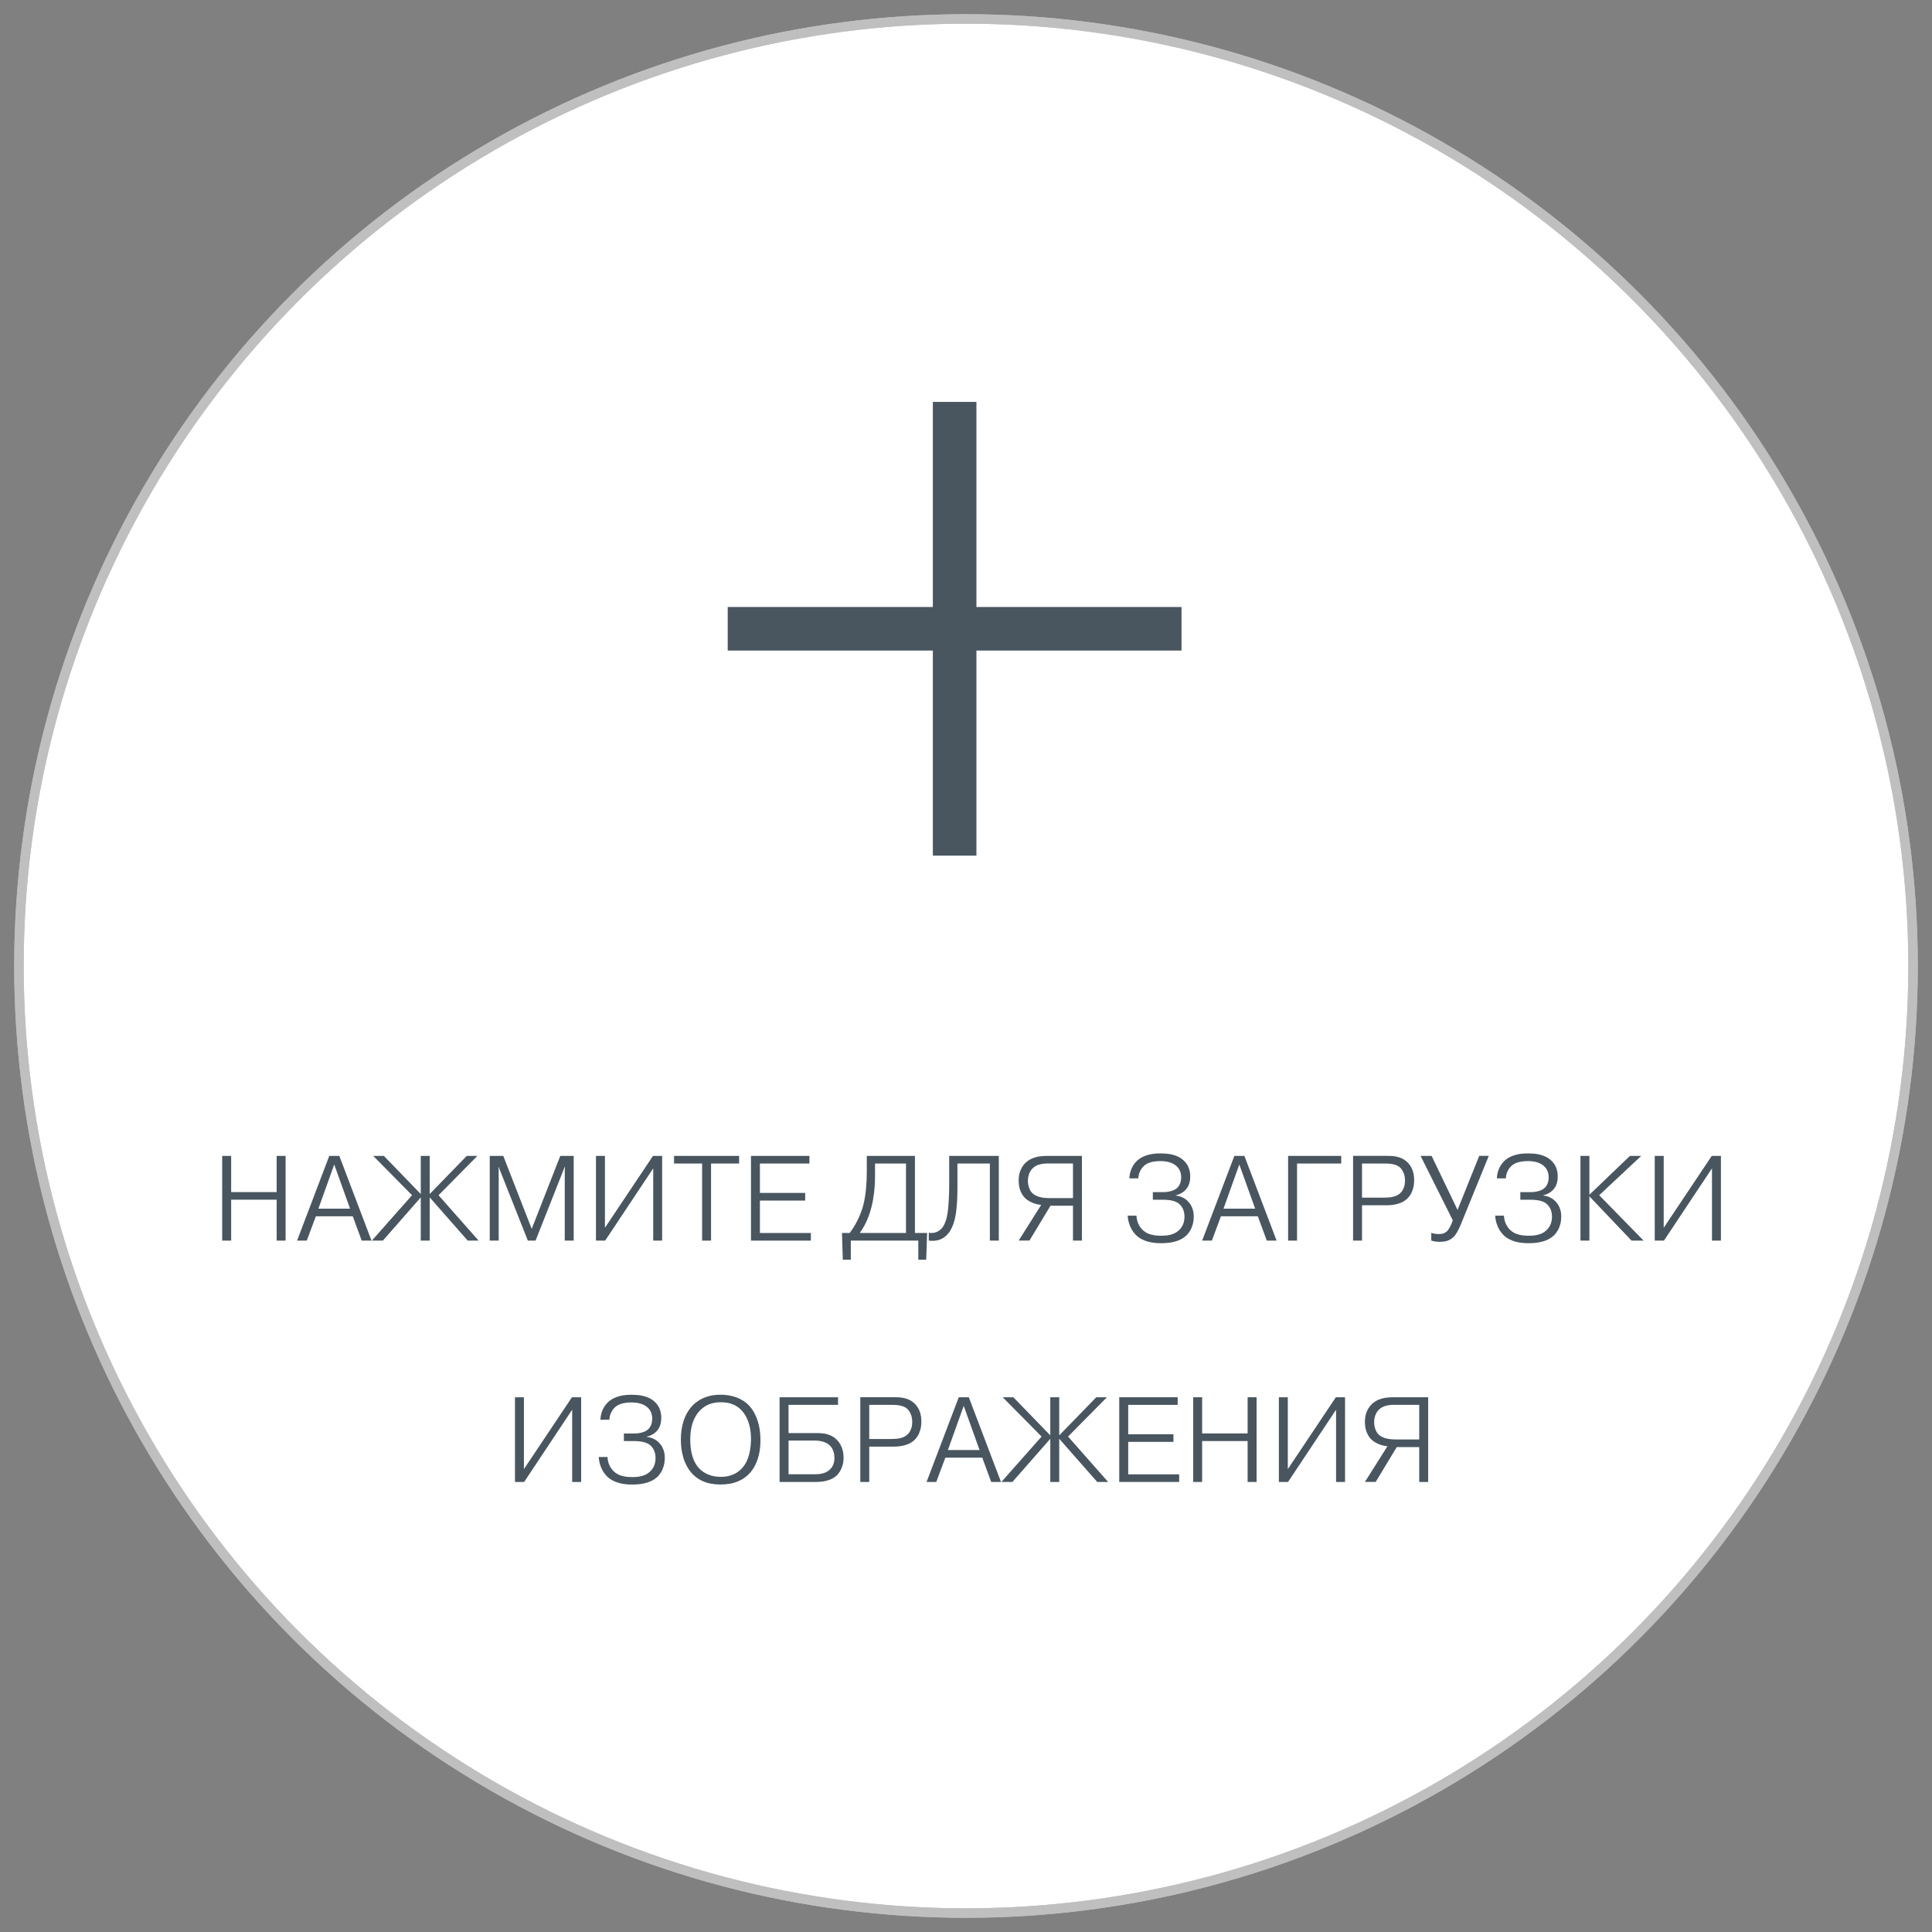 <?xml version="1.0" encoding="UTF-8"?>
<!DOCTYPE svg PUBLIC "-//W3C//DTD SVG 1.1//EN" "http://www.w3.org/Graphics/SVG/1.1/DTD/svg11.dtd">
<!-- Creator: CorelDRAW -->
<svg xmlns="http://www.w3.org/2000/svg" xml:space="preserve" width="51mm" height="51mm" style="shape-rendering:geometricPrecision; text-rendering:geometricPrecision; image-rendering:optimizeQuality; fill-rule:evenodd; clip-rule:evenodd"
viewBox="0 0 51 51"
 xmlns:xlink="http://www.w3.org/1999/xlink">
 <rect x="0" y="0" width="51" height="51" fill="#808080" stroke="none"/>
 <defs>
  <style type="text/css">
   <![CDATA[
    .str0 {stroke:#BFBFBF;stroke-width:0.25}
    .fil2 {fill:none;fill-rule:nonzero}
    .fil1 {fill:#495660;fill-rule:nonzero}
    .fil0 {fill:white;fill-rule:nonzero}
   ]]>
  </style>
 </defs>
 <g id="Слой_x0020_1">
  <g id="_65382464">
   <polygon id="_67095928" class="fil0" points="19.21,16.023 19.21,17.173 24.625,17.173 24.625,22.587 25.775,22.587 25.775,17.173 31.189,17.173 31.189,16.023 25.775,16.023 25.775,10.609 24.625,10.609 24.625,16.023 "/>
   <polygon id="_670959281" class="fil0" points="6.102,31.669 7.303,31.669 7.303,32.749 7.539,32.749 7.539,30.513 7.303,30.513 7.303,31.468 6.102,31.468 6.102,30.513 5.865,30.513 5.865,32.749 6.102,32.749 "/>
   <path id="_6709592812" class="fil0" d="M8.338 32.107l0.974 0 0.236 0.642 0.259 0 -0.85 -2.236 -0.265 0 -0.85 2.236 0.256 0 0.24 -0.642zm0.067 -0.201l0.418 -1.166 0.418 1.166 -0.837 0z"/>
   <polygon id="_67095928123" class="fil0" points="11.107,32.749 11.343,32.749 11.343,31.608 12.346,32.749 12.634,32.749 11.576,31.551 12.602,30.513 12.321,30.513 11.343,31.519 11.343,30.513 11.107,30.513 11.107,31.519 10.133,30.513 9.852,30.513 10.877,31.551 9.816,32.749 10.107,32.749 11.107,31.608 "/>
   <polygon id="_670959281234" class="fil0" points="13.934,32.749 14.138,32.749 14.905,30.807 14.915,30.807 14.908,30.893 14.908,32.749 15.144,32.749 15.144,30.513 14.79,30.513 14.036,32.439 13.285,30.513 12.928,30.513 12.928,32.749 13.164,32.749 13.164,30.893 13.158,30.807 13.164,30.807 "/>
   <polygon id="_6709592812345" class="fil0" points="15.969,32.41 15.969,30.513 15.732,30.513 15.732,32.749 15.975,32.749 17.243,30.842 17.243,32.749 17.479,32.749 17.479,30.513 17.237,30.513 "/>
   <polygon id="_67095928123456" class="fil0" points="18.534,30.714 18.534,32.749 18.77,32.749 18.77,30.714 19.511,30.714 19.511,30.513 17.793,30.513 17.793,30.714 "/>
   <polygon id="_670959281234567" class="fil0" points="20.06,31.49 20.06,30.714 21.367,30.714 21.367,30.513 19.824,30.513 19.824,32.749 21.405,32.749 21.405,32.548 20.06,32.548 20.06,31.692 21.255,31.692 21.255,31.49 "/>
   <path id="_6709592812345678" class="fil0" d="M24.152 32.548l0 -2.035 -1.271 0 0 0.447c0,0.062 -0.002,0.128 -0.005,0.2 -0.003,0.072 -0.008,0.145 -0.015,0.221 -0.007,0.076 -0.017,0.152 -0.03,0.227 -0.012,0.075 -0.028,0.148 -0.046,0.218 -0.013,0.051 -0.034,0.113 -0.061,0.187 -0.027,0.074 -0.064,0.157 -0.112,0.247 -0.047,0.091 -0.108,0.187 -0.182,0.287l-0.204 0 0.022 0.706 0.211 0 0 -0.505 1.782 0 0 0.505 0.208 0 0.025 -0.706 -0.323 0zm-0.236 -1.833l0 1.833 -1.22 0c0.048,-0.066 0.091,-0.136 0.131,-0.211 0.039,-0.074 0.076,-0.157 0.109,-0.249 0.026,-0.07 0.052,-0.154 0.076,-0.254 0.025,-0.1 0.045,-0.218 0.062,-0.356 0.016,-0.137 0.025,-0.297 0.025,-0.48l0 -0.284 0.818 0z"/>
   <path id="_67095928123456789" class="fil0" d="M24.516 32.749c0.018,0.002 0.035,0.003 0.051,0.004 0.017,0.002 0.032,0.002 0.048,0.002 0.075,0 0.143,-0.012 0.204,-0.036 0.061,-0.024 0.117,-0.06 0.166,-0.108 0.052,-0.052 0.094,-0.11 0.127,-0.175 0.033,-0.066 0.059,-0.132 0.078,-0.201 0.019,-0.069 0.033,-0.135 0.042,-0.199 0.005,-0.029 0.01,-0.071 0.017,-0.129 0.006,-0.058 0.012,-0.13 0.017,-0.218 0.005,-0.088 0.007,-0.193 0.008,-0.314l0 -0.661 0.856 0 0 2.035 0.236 0 0 -2.236 -1.31 0 0 0.834c0,0.045 -0.001,0.097 -0.003,0.154 -0.002,0.057 -0.005,0.116 -0.008,0.177 -0.004,0.06 -0.007,0.118 -0.012,0.172 -0.005,0.054 -0.01,0.102 -0.015,0.142 -0.014,0.1 -0.033,0.18 -0.055,0.243 -0.022,0.063 -0.045,0.111 -0.069,0.146 -0.024,0.035 -0.045,0.059 -0.064,0.074 -0.041,0.037 -0.088,0.063 -0.143,0.079 -0.055,0.016 -0.111,0.018 -0.17,0.007l0 0.208z"/>
   <path id="_6709592812345678910" class="fil0" d="M28.324 31.829l0 0.92 0.236 0 0 -2.236 -0.907 0c-0.062,-0.001 -0.128,0.003 -0.195,0.011 -0.068,0.008 -0.136,0.026 -0.202,0.052 -0.067,0.027 -0.129,0.067 -0.187,0.122 -0.033,0.031 -0.062,0.068 -0.089,0.112 -0.027,0.045 -0.049,0.096 -0.065,0.156 -0.016,0.06 -0.025,0.128 -0.025,0.204 0.001,0.072 0.009,0.138 0.024,0.196 0.016,0.058 0.037,0.109 0.063,0.153 0.025,0.044 0.054,0.081 0.086,0.111 0.034,0.032 0.073,0.061 0.119,0.085 0.045,0.025 0.094,0.045 0.146,0.061 0.052,0.015 0.104,0.026 0.157,0.03l-0.594 0.942 0.284 0 0.556 -0.92 0.594 0zm0 -1.115l0 0.913 -0.629 0c-0.08,-0.001 -0.15,-0.007 -0.209,-0.019 -0.059,-0.013 -0.108,-0.03 -0.148,-0.051 -0.04,-0.021 -0.072,-0.044 -0.096,-0.07 -0.034,-0.037 -0.06,-0.084 -0.079,-0.14 -0.019,-0.055 -0.029,-0.116 -0.029,-0.18 0,-0.043 0.005,-0.085 0.015,-0.126 0.01,-0.041 0.025,-0.079 0.045,-0.115 0.019,-0.035 0.043,-0.066 0.071,-0.091 0.041,-0.037 0.085,-0.064 0.133,-0.082 0.048,-0.017 0.096,-0.028 0.143,-0.034 0.046,-0.005 0.086,-0.007 0.12,-0.006l0.664 0z"/>
   <path id="_670959281234567891011" class="fil0" d="M29.767 32.084c0.003,0.067 0.014,0.13 0.032,0.192 0.018,0.062 0.042,0.119 0.071,0.172 0.03,0.053 0.065,0.1 0.104,0.141 0.047,0.048 0.099,0.088 0.155,0.118 0.056,0.03 0.114,0.053 0.173,0.069 0.06,0.016 0.119,0.027 0.178,0.033 0.06,0.006 0.116,0.009 0.17,0.008 0.051,0.001 0.105,-0.002 0.163,-0.007 0.058,-0.005 0.117,-0.014 0.177,-0.029 0.06,-0.014 0.117,-0.034 0.172,-0.061 0.055,-0.027 0.106,-0.062 0.152,-0.104 0.038,-0.035 0.071,-0.077 0.101,-0.127 0.03,-0.049 0.053,-0.105 0.07,-0.167 0.018,-0.063 0.026,-0.132 0.027,-0.208 0.001,-0.045 -0.004,-0.09 -0.013,-0.137 -0.01,-0.047 -0.025,-0.092 -0.048,-0.137 -0.022,-0.045 -0.053,-0.088 -0.092,-0.128 -0.021,-0.023 -0.047,-0.045 -0.078,-0.066 -0.031,-0.021 -0.067,-0.04 -0.107,-0.055 -0.041,-0.015 -0.087,-0.026 -0.138,-0.032l0 -0.006c0.049,-0.011 0.091,-0.026 0.127,-0.045 0.036,-0.019 0.064,-0.037 0.086,-0.055 0.022,-0.018 0.037,-0.031 0.046,-0.041 0.035,-0.038 0.061,-0.077 0.079,-0.118 0.018,-0.041 0.03,-0.082 0.036,-0.122 0.006,-0.041 0.01,-0.078 0.009,-0.114 0.001,-0.042 -0.003,-0.087 -0.012,-0.135 -0.009,-0.049 -0.025,-0.097 -0.05,-0.146 -0.025,-0.049 -0.061,-0.096 -0.108,-0.141 -0.044,-0.042 -0.092,-0.074 -0.144,-0.1 -0.052,-0.025 -0.105,-0.044 -0.16,-0.057 -0.054,-0.013 -0.107,-0.021 -0.16,-0.026 -0.052,-0.004 -0.101,-0.006 -0.146,-0.006 -0.044,-0.001 -0.093,0.002 -0.146,0.006 -0.053,0.004 -0.108,0.013 -0.165,0.027 -0.057,0.013 -0.112,0.034 -0.167,0.061 -0.055,0.027 -0.106,0.063 -0.154,0.108 -0.013,0.012 -0.029,0.03 -0.05,0.055 -0.02,0.025 -0.041,0.056 -0.062,0.094 -0.021,0.038 -0.04,0.083 -0.055,0.134 -0.015,0.052 -0.025,0.109 -0.028,0.174l0.236 0c0.004,-0.058 0.015,-0.109 0.033,-0.155 0.018,-0.046 0.04,-0.086 0.066,-0.119 0.026,-0.034 0.053,-0.06 0.08,-0.08 0.036,-0.027 0.075,-0.047 0.121,-0.062 0.045,-0.015 0.091,-0.025 0.14,-0.031 0.048,-0.006 0.096,-0.009 0.142,-0.009 0.034,-0.001 0.072,0.002 0.115,0.006 0.043,0.004 0.087,0.013 0.133,0.027 0.045,0.013 0.088,0.033 0.129,0.06 0.059,0.04 0.103,0.088 0.131,0.144 0.028,0.056 0.043,0.121 0.042,0.194 -0.001,0.049 -0.006,0.092 -0.017,0.128 -0.011,0.036 -0.025,0.067 -0.042,0.092 -0.017,0.025 -0.035,0.046 -0.053,0.062 -0.029,0.026 -0.062,0.045 -0.099,0.06 -0.037,0.014 -0.073,0.025 -0.11,0.032 -0.036,0.006 -0.069,0.011 -0.098,0.012 -0.029,0.002 -0.05,0.002 -0.064,0.002l-0.265 0 0 0.201 0.287 0c0.014,0 0.035,0.001 0.062,0.002 0.027,0.001 0.058,0.004 0.093,0.009 0.035,0.005 0.069,0.012 0.105,0.022 0.035,0.01 0.068,0.024 0.098,0.041 0.02,0.011 0.041,0.027 0.062,0.046 0.022,0.02 0.043,0.045 0.062,0.075 0.02,0.03 0.036,0.067 0.048,0.109 0.012,0.042 0.019,0.091 0.019,0.147 -0.001,0.054 -0.007,0.103 -0.019,0.145 -0.012,0.043 -0.029,0.08 -0.049,0.113 -0.02,0.033 -0.042,0.06 -0.066,0.084 -0.046,0.045 -0.096,0.079 -0.15,0.102 -0.054,0.022 -0.109,0.037 -0.165,0.045 -0.056,0.007 -0.111,0.011 -0.165,0.01 -0.049,0.001 -0.101,-0.002 -0.157,-0.009 -0.056,-0.006 -0.113,-0.02 -0.169,-0.04 -0.056,-0.021 -0.11,-0.054 -0.159,-0.098 -0.047,-0.044 -0.086,-0.098 -0.117,-0.163 -0.031,-0.065 -0.048,-0.138 -0.052,-0.22l-0.236 0z"/>
   <path id="_67095928123456789101112" class="fil0" d="M32.23 32.107l0.974 0 0.236 0.642 0.259 0 -0.85 -2.236 -0.265 0 -0.85 2.236 0.256 0 0.24 -0.642zm0.067 -0.201l0.418 -1.166 0.418 1.166 -0.837 0z"/>
   <polygon id="_6709592812345678910111213" class="fil0" points="34.239,30.714 35.405,30.714 35.405,30.513 34.003,30.513 34.003,32.749 34.239,32.749 "/>
   <path id="_670959281234567891011121314" class="fil0" d="M35.718 30.513l0 2.236 0.236 0 0 -0.933 0.626 0c0.034,0.001 0.073,-0.001 0.119,-0.004 0.046,-0.003 0.095,-0.01 0.147,-0.021 0.053,-0.011 0.104,-0.028 0.157,-0.052 0.052,-0.024 0.101,-0.057 0.146,-0.099 0.027,-0.025 0.054,-0.058 0.081,-0.1 0.028,-0.043 0.051,-0.096 0.07,-0.16 0.02,-0.063 0.029,-0.138 0.03,-0.226 -0.001,-0.088 -0.011,-0.165 -0.031,-0.228 -0.02,-0.064 -0.046,-0.118 -0.077,-0.162 -0.03,-0.044 -0.061,-0.079 -0.093,-0.105 -0.043,-0.036 -0.087,-0.065 -0.134,-0.085 -0.047,-0.02 -0.094,-0.035 -0.142,-0.044 -0.047,-0.009 -0.094,-0.014 -0.14,-0.016 -0.045,-0.002 -0.088,-0.003 -0.128,-0.002l-0.869 0zm0.236 0.201l0.585 0c0.046,-0.001 0.093,0.001 0.141,0.005 0.048,0.004 0.094,0.012 0.137,0.025 0.044,0.012 0.083,0.031 0.118,0.056 0.027,0.02 0.052,0.047 0.075,0.082 0.023,0.034 0.042,0.074 0.057,0.121 0.014,0.047 0.021,0.1 0.022,0.158 -0.001,0.061 -0.007,0.113 -0.021,0.159 -0.014,0.046 -0.032,0.085 -0.054,0.117 -0.022,0.032 -0.046,0.058 -0.072,0.078 -0.038,0.029 -0.08,0.051 -0.127,0.066 -0.046,0.014 -0.094,0.023 -0.142,0.028 -0.048,0.004 -0.093,0.006 -0.134,0.006l-0.585 0 0 -0.901z"/>
   <path id="_67095928123456789101112131415" class="fil0" d="M38.475 31.938l-0.684 -1.425 -0.291 0 0.85 1.699c-0.009,0.029 -0.021,0.061 -0.037,0.098 -0.016,0.037 -0.034,0.072 -0.053,0.106 -0.02,0.034 -0.04,0.062 -0.06,0.083 -0.024,0.022 -0.047,0.038 -0.072,0.05 -0.025,0.011 -0.049,0.019 -0.072,0.022 -0.024,0.003 -0.047,0.005 -0.07,0.005 -0.035,0 -0.07,-0.003 -0.103,-0.007 -0.034,-0.005 -0.068,-0.013 -0.101,-0.025l0 0.204c0.036,0.011 0.071,0.019 0.106,0.025 0.035,0.005 0.074,0.007 0.118,0.007 0.038,0.001 0.079,-0.002 0.12,-0.008 0.042,-0.005 0.083,-0.018 0.125,-0.037 0.042,-0.019 0.083,-0.047 0.122,-0.086 0.016,-0.015 0.034,-0.037 0.054,-0.065 0.02,-0.028 0.042,-0.066 0.066,-0.113 0.025,-0.047 0.052,-0.107 0.082,-0.18l0.725 -1.779 -0.252 0 -0.572 1.425z"/>
   <path id="_6709592812345678910111213141516" class="fil0" d="M39.468 32.084c0.003,0.067 0.014,0.13 0.032,0.192 0.018,0.062 0.042,0.119 0.071,0.172 0.03,0.053 0.065,0.1 0.104,0.141 0.047,0.048 0.099,0.088 0.155,0.118 0.056,0.03 0.114,0.053 0.173,0.069 0.06,0.016 0.119,0.027 0.178,0.033 0.06,0.006 0.116,0.009 0.17,0.008 0.051,0.001 0.105,-0.002 0.163,-0.007 0.058,-0.005 0.117,-0.014 0.177,-0.029 0.06,-0.014 0.117,-0.034 0.172,-0.061 0.055,-0.027 0.106,-0.062 0.152,-0.104 0.038,-0.035 0.071,-0.077 0.101,-0.127 0.03,-0.049 0.053,-0.105 0.07,-0.167 0.018,-0.063 0.026,-0.132 0.027,-0.208 0.001,-0.045 -0.004,-0.09 -0.013,-0.137 -0.01,-0.047 -0.025,-0.092 -0.048,-0.137 -0.022,-0.045 -0.053,-0.088 -0.092,-0.128 -0.021,-0.023 -0.047,-0.045 -0.078,-0.066 -0.031,-0.021 -0.067,-0.04 -0.107,-0.055 -0.041,-0.015 -0.087,-0.026 -0.138,-0.032l0 -0.006c0.049,-0.011 0.091,-0.026 0.127,-0.045 0.036,-0.019 0.064,-0.037 0.086,-0.055 0.022,-0.018 0.037,-0.031 0.046,-0.041 0.035,-0.038 0.061,-0.077 0.079,-0.118 0.018,-0.041 0.03,-0.082 0.036,-0.122 0.006,-0.041 0.01,-0.078 0.009,-0.114 0.001,-0.042 -0.003,-0.087 -0.012,-0.135 -0.009,-0.049 -0.025,-0.097 -0.05,-0.146 -0.025,-0.049 -0.061,-0.096 -0.108,-0.141 -0.044,-0.042 -0.092,-0.074 -0.144,-0.1 -0.052,-0.025 -0.105,-0.044 -0.16,-0.057 -0.054,-0.013 -0.107,-0.021 -0.16,-0.026 -0.052,-0.004 -0.101,-0.006 -0.146,-0.006 -0.044,-0.001 -0.093,0.002 -0.146,0.006 -0.053,0.004 -0.108,0.013 -0.165,0.027 -0.057,0.013 -0.112,0.034 -0.167,0.061 -0.055,0.027 -0.106,0.063 -0.154,0.108 -0.013,0.012 -0.029,0.03 -0.05,0.055 -0.02,0.025 -0.041,0.056 -0.062,0.094 -0.021,0.038 -0.04,0.083 -0.055,0.134 -0.015,0.052 -0.025,0.109 -0.028,0.174l0.236 0c0.004,-0.058 0.015,-0.109 0.033,-0.155 0.018,-0.046 0.04,-0.086 0.066,-0.119 0.026,-0.034 0.053,-0.06 0.08,-0.08 0.036,-0.027 0.075,-0.047 0.121,-0.062 0.045,-0.015 0.091,-0.025 0.14,-0.031 0.048,-0.006 0.096,-0.009 0.142,-0.009 0.034,-0.001 0.072,0.002 0.115,0.006 0.043,0.004 0.087,0.013 0.133,0.027 0.045,0.013 0.088,0.033 0.129,0.06 0.059,0.04 0.103,0.088 0.131,0.144 0.028,0.056 0.043,0.121 0.042,0.194 -0.001,0.049 -0.006,0.092 -0.017,0.128 -0.011,0.036 -0.025,0.067 -0.042,0.092 -0.017,0.025 -0.035,0.046 -0.053,0.062 -0.029,0.026 -0.062,0.045 -0.099,0.06 -0.037,0.014 -0.073,0.025 -0.11,0.032 -0.036,0.006 -0.069,0.011 -0.098,0.012 -0.029,0.002 -0.05,0.002 -0.064,0.002l-0.265 0 0 0.201 0.287 0c0.014,0 0.035,0.001 0.062,0.002 0.027,0.001 0.058,0.004 0.093,0.009 0.035,0.005 0.069,0.012 0.105,0.022 0.035,0.01 0.068,0.024 0.098,0.041 0.02,0.011 0.041,0.027 0.062,0.046 0.022,0.02 0.043,0.045 0.062,0.075 0.02,0.03 0.036,0.067 0.048,0.109 0.012,0.042 0.019,0.091 0.019,0.147 -0.001,0.054 -0.007,0.103 -0.019,0.145 -0.012,0.043 -0.029,0.08 -0.049,0.113 -0.02,0.033 -0.042,0.06 -0.066,0.084 -0.046,0.045 -0.096,0.079 -0.15,0.102 -0.054,0.022 -0.109,0.037 -0.165,0.045 -0.056,0.007 -0.111,0.011 -0.165,0.01 -0.049,0.001 -0.101,-0.002 -0.157,-0.009 -0.056,-0.006 -0.113,-0.02 -0.169,-0.04 -0.056,-0.021 -0.11,-0.054 -0.159,-0.098 -0.047,-0.044 -0.086,-0.098 -0.117,-0.163 -0.031,-0.065 -0.048,-0.138 -0.052,-0.22l-0.236 0z"/>
   <polygon id="_670959281234567891011121314151617" class="fil0" points="41.956,31.538 41.956,30.513 41.72,30.513 41.72,32.749 41.956,32.749 41.956,31.58 43.068,32.749 43.387,32.749 42.215,31.551 43.324,30.513 43.026,30.513 "/>
   <polygon id="_67095928123456789101112131415161718" class="fil0" points="43.918,32.41 43.918,30.513 43.681,30.513 43.681,32.749 43.924,32.749 45.192,30.842 45.192,32.749 45.428,32.749 45.428,30.513 45.186,30.513 "/>
   <polygon id="_6709592812345678910111213141516171819" class="fil0" points="13.83,38.781 13.83,36.884 13.594,36.884 13.594,39.12 13.836,39.12 15.104,37.213 15.104,39.12 15.341,39.12 15.341,36.884 15.098,36.884 "/>
   <path id="_670959281234567891011121314151617181920" class="fil0" d="M15.804 38.455c0.003,0.067 0.014,0.13 0.032,0.192 0.018,0.062 0.042,0.119 0.071,0.172 0.03,0.053 0.065,0.1 0.104,0.141 0.047,0.048 0.099,0.088 0.155,0.118 0.056,0.03 0.114,0.053 0.173,0.069 0.06,0.016 0.119,0.027 0.178,0.033 0.06,0.006 0.116,0.009 0.17,0.008 0.051,0.001 0.105,-0.002 0.163,-0.007 0.058,-0.005 0.117,-0.014 0.177,-0.029 0.06,-0.014 0.117,-0.034 0.172,-0.061 0.055,-0.027 0.106,-0.062 0.152,-0.104 0.038,-0.035 0.071,-0.077 0.101,-0.127 0.03,-0.049 0.053,-0.105 0.07,-0.167 0.018,-0.063 0.026,-0.132 0.027,-0.208 0.001,-0.045 -0.004,-0.09 -0.013,-0.137 -0.01,-0.047 -0.025,-0.092 -0.048,-0.137 -0.022,-0.045 -0.053,-0.088 -0.092,-0.128 -0.021,-0.023 -0.047,-0.045 -0.078,-0.066 -0.031,-0.021 -0.067,-0.04 -0.107,-0.055 -0.041,-0.015 -0.087,-0.026 -0.138,-0.032l0 -0.006c0.049,-0.011 0.091,-0.026 0.127,-0.045 0.036,-0.019 0.064,-0.037 0.086,-0.055 0.022,-0.018 0.037,-0.031 0.046,-0.041 0.035,-0.038 0.061,-0.077 0.079,-0.118 0.018,-0.041 0.03,-0.082 0.036,-0.122 0.006,-0.041 0.01,-0.078 0.009,-0.114 0.001,-0.042 -0.003,-0.087 -0.012,-0.135 -0.009,-0.049 -0.025,-0.097 -0.05,-0.146 -0.025,-0.049 -0.061,-0.096 -0.108,-0.141 -0.044,-0.042 -0.092,-0.074 -0.144,-0.1 -0.052,-0.025 -0.105,-0.044 -0.16,-0.057 -0.054,-0.013 -0.107,-0.021 -0.16,-0.026 -0.052,-0.004 -0.101,-0.006 -0.146,-0.006 -0.044,-0.001 -0.093,0.002 -0.146,0.006 -0.053,0.004 -0.108,0.013 -0.165,0.027 -0.057,0.013 -0.112,0.034 -0.167,0.061 -0.055,0.027 -0.106,0.063 -0.154,0.108 -0.013,0.012 -0.029,0.03 -0.05,0.055 -0.02,0.025 -0.041,0.056 -0.062,0.094 -0.021,0.038 -0.04,0.083 -0.055,0.134 -0.015,0.052 -0.025,0.109 -0.028,0.174l0.236 0c0.004,-0.058 0.015,-0.109 0.033,-0.155 0.018,-0.046 0.04,-0.086 0.066,-0.119 0.026,-0.034 0.053,-0.06 0.08,-0.08 0.036,-0.027 0.075,-0.047 0.121,-0.062 0.045,-0.015 0.091,-0.025 0.14,-0.031 0.048,-0.006 0.096,-0.009 0.142,-0.009 0.034,-0.001 0.072,0.002 0.115,0.006 0.043,0.004 0.087,0.013 0.133,0.027 0.045,0.013 0.088,0.033 0.129,0.06 0.059,0.04 0.103,0.088 0.131,0.144 0.028,0.056 0.043,0.121 0.042,0.194 -0.001,0.049 -0.006,0.092 -0.017,0.128 -0.011,0.036 -0.025,0.067 -0.042,0.092 -0.017,0.025 -0.035,0.046 -0.053,0.062 -0.029,0.026 -0.062,0.045 -0.099,0.06 -0.037,0.014 -0.073,0.025 -0.11,0.032 -0.036,0.006 -0.069,0.011 -0.098,0.012 -0.029,0.002 -0.05,0.002 -0.064,0.002l-0.265 0 0 0.201 0.287 0c0.014,0 0.035,0.001 0.062,0.002 0.027,0.001 0.058,0.004 0.093,0.009 0.035,0.005 0.069,0.012 0.105,0.022 0.035,0.01 0.068,0.024 0.098,0.041 0.02,0.011 0.041,0.027 0.062,0.046 0.022,0.02 0.043,0.045 0.062,0.075 0.02,0.03 0.036,0.067 0.048,0.109 0.012,0.042 0.019,0.091 0.019,0.147 -0.001,0.054 -0.007,0.103 -0.019,0.145 -0.012,0.043 -0.029,0.08 -0.049,0.113 -0.02,0.033 -0.042,0.06 -0.066,0.084 -0.046,0.045 -0.096,0.079 -0.15,0.102 -0.054,0.022 -0.109,0.037 -0.165,0.045 -0.056,0.007 -0.111,0.011 -0.165,0.01 -0.049,0.001 -0.101,-0.002 -0.157,-0.009 -0.056,-0.006 -0.113,-0.02 -0.169,-0.04 -0.056,-0.021 -0.11,-0.054 -0.159,-0.098 -0.047,-0.044 -0.086,-0.098 -0.117,-0.163 -0.031,-0.065 -0.048,-0.138 -0.052,-0.22l-0.236 0z"/>
   <path id="_67095928123456789101112131415161718192021" class="fil0" d="M17.973 38.002c0.001,0.117 0.01,0.223 0.028,0.318 0.018,0.096 0.042,0.182 0.072,0.258 0.031,0.076 0.065,0.143 0.103,0.201 0.038,0.058 0.078,0.106 0.119,0.146 0.071,0.069 0.146,0.122 0.226,0.16 0.079,0.038 0.161,0.065 0.245,0.08 0.084,0.015 0.168,0.022 0.251,0.022 0.077,0.001 0.158,-0.006 0.242,-0.019 0.084,-0.014 0.168,-0.039 0.25,-0.076 0.083,-0.037 0.162,-0.089 0.236,-0.158 0.062,-0.058 0.118,-0.129 0.168,-0.216 0.05,-0.086 0.088,-0.188 0.117,-0.304 0.029,-0.117 0.044,-0.249 0.044,-0.397 -0.001,-0.141 -0.014,-0.271 -0.041,-0.39 -0.027,-0.119 -0.066,-0.225 -0.115,-0.318 -0.05,-0.093 -0.107,-0.172 -0.173,-0.234 -0.053,-0.052 -0.116,-0.096 -0.189,-0.135 -0.072,-0.039 -0.154,-0.069 -0.244,-0.09 -0.09,-0.022 -0.189,-0.033 -0.295,-0.033 -0.118,0.001 -0.223,0.014 -0.314,0.04 -0.091,0.026 -0.17,0.06 -0.237,0.1 -0.067,0.041 -0.122,0.083 -0.167,0.128 -0.06,0.059 -0.115,0.13 -0.164,0.217 -0.049,0.086 -0.088,0.187 -0.117,0.303 -0.029,0.116 -0.044,0.248 -0.045,0.396zm0.249 -0.029c-0.001,-0.048 0.003,-0.104 0.01,-0.168 0.007,-0.064 0.02,-0.132 0.04,-0.203 0.02,-0.071 0.049,-0.141 0.087,-0.21 0.038,-0.069 0.088,-0.132 0.15,-0.19 0.07,-0.064 0.148,-0.111 0.233,-0.141 0.085,-0.03 0.179,-0.045 0.281,-0.045 0.056,-0.001 0.113,0.004 0.174,0.014 0.06,0.009 0.119,0.028 0.178,0.054 0.059,0.027 0.115,0.064 0.169,0.114 0.014,0.013 0.034,0.032 0.056,0.059 0.023,0.027 0.047,0.061 0.073,0.102 0.026,0.042 0.05,0.092 0.073,0.151 0.023,0.059 0.042,0.127 0.056,0.204 0.014,0.077 0.022,0.164 0.022,0.261 0.001,0.059 -0.003,0.123 -0.01,0.194 -0.006,0.07 -0.019,0.142 -0.037,0.214 -0.018,0.073 -0.044,0.144 -0.078,0.212 -0.035,0.068 -0.079,0.13 -0.134,0.185 -0.034,0.035 -0.076,0.068 -0.126,0.099 -0.05,0.031 -0.109,0.056 -0.177,0.076 -0.068,0.02 -0.146,0.03 -0.234,0.03 -0.118,0 -0.224,-0.018 -0.318,-0.055 -0.094,-0.036 -0.177,-0.09 -0.247,-0.162 -0.039,-0.038 -0.077,-0.089 -0.114,-0.156 -0.037,-0.066 -0.068,-0.151 -0.092,-0.256 -0.024,-0.104 -0.036,-0.232 -0.037,-0.384z"/>
   <path id="_6709592812345678910111213141516171819202122" class="fil0" d="M20.816 37.085l1.306 0 0 -0.201 -1.543 0 0 2.236 0.949 0c0.037,0 0.079,-0.001 0.125,-0.005 0.046,-0.004 0.094,-0.011 0.144,-0.022 0.05,-0.011 0.099,-0.027 0.147,-0.049 0.048,-0.022 0.093,-0.051 0.134,-0.087 0.036,-0.032 0.068,-0.072 0.096,-0.12 0.029,-0.048 0.052,-0.102 0.069,-0.163 0.017,-0.06 0.026,-0.126 0.026,-0.196 -0.001,-0.069 -0.008,-0.134 -0.024,-0.193 -0.015,-0.059 -0.037,-0.112 -0.064,-0.16 -0.027,-0.047 -0.059,-0.088 -0.094,-0.122 -0.053,-0.051 -0.108,-0.088 -0.167,-0.113 -0.059,-0.025 -0.117,-0.041 -0.175,-0.049 -0.058,-0.008 -0.112,-0.011 -0.163,-0.011l-0.767 0 0 -0.744zm0 0.942l0.674 0c0.023,-0.001 0.052,0.001 0.086,0.003 0.033,0.003 0.069,0.008 0.107,0.016 0.038,0.008 0.076,0.021 0.113,0.037 0.037,0.017 0.072,0.039 0.103,0.068 0.024,0.021 0.045,0.047 0.064,0.079 0.019,0.032 0.035,0.068 0.046,0.11 0.012,0.043 0.018,0.09 0.018,0.143 0.001,0.056 -0.008,0.112 -0.026,0.166 -0.019,0.054 -0.051,0.103 -0.099,0.147 -0.039,0.036 -0.083,0.062 -0.128,0.08 -0.046,0.018 -0.093,0.029 -0.14,0.034 -0.048,0.005 -0.095,0.008 -0.141,0.007l-0.677 0 0 -0.891z"/>
   <path id="_670959281234567891011121314151617181920212223" class="fil0" d="M22.71 36.884l0 2.236 0.236 0 0 -0.933 0.626 0c0.034,0.001 0.073,-0.001 0.119,-0.004 0.046,-0.003 0.095,-0.01 0.147,-0.021 0.053,-0.011 0.104,-0.028 0.157,-0.052 0.052,-0.024 0.101,-0.057 0.146,-0.099 0.027,-0.025 0.054,-0.058 0.081,-0.1 0.028,-0.043 0.051,-0.096 0.07,-0.16 0.02,-0.063 0.029,-0.138 0.03,-0.226 -0.001,-0.088 -0.011,-0.165 -0.031,-0.228 -0.02,-0.064 -0.046,-0.118 -0.077,-0.162 -0.03,-0.044 -0.061,-0.079 -0.093,-0.105 -0.043,-0.036 -0.087,-0.065 -0.134,-0.085 -0.047,-0.02 -0.094,-0.035 -0.142,-0.044 -0.047,-0.009 -0.094,-0.014 -0.14,-0.016 -0.045,-0.002 -0.088,-0.003 -0.128,-0.002l-0.869 0zm0.236 0.201l0.585 0c0.046,-0.001 0.093,0.001 0.141,0.005 0.048,0.004 0.094,0.012 0.137,0.025 0.044,0.012 0.083,0.031 0.118,0.056 0.027,0.02 0.052,0.047 0.075,0.082 0.023,0.034 0.042,0.074 0.057,0.121 0.014,0.047 0.021,0.1 0.022,0.158 -0.001,0.061 -0.007,0.113 -0.021,0.159 -0.014,0.046 -0.032,0.085 -0.054,0.117 -0.022,0.032 -0.046,0.058 -0.072,0.078 -0.038,0.029 -0.08,0.051 -0.127,0.066 -0.046,0.014 -0.094,0.023 -0.142,0.028 -0.048,0.004 -0.093,0.006 -0.134,0.006l-0.585 0 0 -0.901z"/>
   <path id="_67095928123456789101112131415161718192021222324" class="fil0" d="M24.955 38.478l0.974 0 0.236 0.642 0.259 0 -0.85 -2.236 -0.265 0 -0.85 2.236 0.256 0 0.24 -0.642zm0.067 -0.201l0.418 -1.166 0.418 1.166 -0.837 0z"/>
   <polygon id="_6709592812345678910111213141516171819202122232425" class="fil0" points="27.725,39.12 27.961,39.12 27.961,37.98 28.964,39.12 29.252,39.12 28.194,37.922 29.22,36.884 28.939,36.884 27.961,37.89 27.961,36.884 27.725,36.884 27.725,37.89 26.75,36.884 26.469,36.884 27.495,37.922 26.434,39.12 26.725,39.12 27.725,37.98 "/>
   <polygon id="_670959281234567891011121314151617181920212223242526" class="fil0" points="29.782,37.861 29.782,37.085 31.088,37.085 31.088,36.884 29.545,36.884 29.545,39.12 31.127,39.12 31.127,38.919 29.782,38.919 29.782,38.062 30.976,38.062 30.976,37.861 "/>
   <polygon id="_67095928123456789101112131415161718192021222324252627" class="fil0" points="31.733,38.04 32.934,38.04 32.934,39.12 33.171,39.12 33.171,36.884 32.934,36.884 32.934,37.839 31.733,37.839 31.733,36.884 31.497,36.884 31.497,39.12 31.733,39.12 "/>
   <polygon id="_6709592812345678910111213141516171819202122232425262728" class="fil0" points="33.995,38.781 33.995,36.884 33.759,36.884 33.759,39.12 34.001,39.12 35.269,37.213 35.269,39.12 35.506,39.12 35.506,36.884 35.263,36.884 "/>
   <path id="_670959281234567891011121314151617181920212223242526272829" class="fil0" d="M37.464 38.2l0 0.92 0.236 0 0 -2.236 -0.907 0c-0.062,-0.001 -0.128,0.003 -0.195,0.011 -0.068,0.008 -0.136,0.026 -0.202,0.052 -0.067,0.027 -0.129,0.067 -0.187,0.122 -0.033,0.031 -0.062,0.068 -0.089,0.112 -0.027,0.045 -0.049,0.096 -0.065,0.156 -0.016,0.06 -0.025,0.128 -0.025,0.204 0.001,0.072 0.009,0.138 0.024,0.196 0.016,0.058 0.037,0.109 0.063,0.153 0.025,0.044 0.054,0.081 0.086,0.111 0.034,0.032 0.073,0.061 0.119,0.085 0.045,0.025 0.094,0.045 0.146,0.061 0.052,0.015 0.104,0.026 0.157,0.03l-0.594 0.942 0.284 0 0.556 -0.92 0.594 0zm0 -1.115l0 0.913 -0.629 0c-0.08,-0.001 -0.15,-0.007 -0.209,-0.019 -0.059,-0.013 -0.108,-0.03 -0.148,-0.051 -0.04,-0.021 -0.072,-0.044 -0.096,-0.07 -0.034,-0.037 -0.06,-0.084 -0.079,-0.14 -0.019,-0.055 -0.029,-0.116 -0.029,-0.18 0,-0.043 0.005,-0.085 0.015,-0.126 0.01,-0.041 0.025,-0.079 0.045,-0.115 0.019,-0.035 0.043,-0.066 0.071,-0.091 0.041,-0.037 0.085,-0.064 0.133,-0.082 0.048,-0.017 0.096,-0.028 0.143,-0.034 0.046,-0.005 0.086,-0.007 0.12,-0.006l0.664 0z"/>
   <circle id="_65382584" class="fil0 str0" cx="25.5" cy="25.5" r="25"/>
  </g>
  <g id="_65382464_0">
   <polygon id="_67095928_1" class="fil1" points="19.21,16.023 19.21,17.173 24.625,17.173 24.625,22.587 25.775,22.587 25.775,17.173 31.189,17.173 31.189,16.023 25.775,16.023 25.775,10.609 24.625,10.609 24.625,16.023 "/>
   <polygon id="_670959281_2" class="fil1" points="6.102,31.669 7.303,31.669 7.303,32.749 7.539,32.749 7.539,30.513 7.303,30.513 7.303,31.468 6.102,31.468 6.102,30.513 5.865,30.513 5.865,32.749 6.102,32.749 "/>
   <path id="_6709592812_3" class="fil1" d="M8.338 32.107l0.974 0 0.236 0.642 0.259 0 -0.85 -2.236 -0.265 0 -0.85 2.236 0.256 0 0.24 -0.642zm0.067 -0.201l0.418 -1.166 0.418 1.166 -0.837 0z"/>
   <polygon id="_67095928123_4" class="fil1" points="11.107,32.749 11.343,32.749 11.343,31.608 12.346,32.749 12.634,32.749 11.576,31.551 12.602,30.513 12.321,30.513 11.343,31.519 11.343,30.513 11.107,30.513 11.107,31.519 10.133,30.513 9.852,30.513 10.877,31.551 9.816,32.749 10.107,32.749 11.107,31.608 "/>
   <polygon id="_670959281234_5" class="fil1" points="13.934,32.749 14.138,32.749 14.905,30.807 14.915,30.807 14.908,30.893 14.908,32.749 15.144,32.749 15.144,30.513 14.79,30.513 14.036,32.439 13.285,30.513 12.928,30.513 12.928,32.749 13.164,32.749 13.164,30.893 13.158,30.807 13.164,30.807 "/>
   <polygon id="_6709592812345_6" class="fil1" points="15.969,32.41 15.969,30.513 15.732,30.513 15.732,32.749 15.975,32.749 17.243,30.842 17.243,32.749 17.479,32.749 17.479,30.513 17.237,30.513 "/>
   <polygon id="_67095928123456_7" class="fil1" points="18.534,30.714 18.534,32.749 18.77,32.749 18.77,30.714 19.511,30.714 19.511,30.513 17.793,30.513 17.793,30.714 "/>
   <polygon id="_670959281234567_8" class="fil1" points="20.06,31.49 20.06,30.714 21.367,30.714 21.367,30.513 19.824,30.513 19.824,32.749 21.405,32.749 21.405,32.548 20.06,32.548 20.06,31.692 21.255,31.692 21.255,31.49 "/>
   <path id="_6709592812345678_9" class="fil1" d="M24.152 32.548l0 -2.035 -1.271 0 0 0.447c0,0.062 -0.002,0.128 -0.005,0.2 -0.003,0.072 -0.008,0.145 -0.015,0.221 -0.007,0.076 -0.017,0.152 -0.03,0.227 -0.012,0.075 -0.028,0.148 -0.046,0.218 -0.013,0.051 -0.034,0.113 -0.061,0.187 -0.027,0.074 -0.064,0.157 -0.112,0.247 -0.047,0.091 -0.108,0.187 -0.182,0.287l-0.204 0 0.022 0.706 0.211 0 0 -0.505 1.782 0 0 0.505 0.208 0 0.025 -0.706 -0.323 0zm-0.236 -1.833l0 1.833 -1.22 0c0.048,-0.066 0.091,-0.136 0.131,-0.211 0.039,-0.074 0.076,-0.157 0.109,-0.249 0.026,-0.07 0.052,-0.154 0.076,-0.254 0.025,-0.1 0.045,-0.218 0.062,-0.356 0.016,-0.137 0.025,-0.297 0.025,-0.48l0 -0.284 0.818 0z"/>
   <path id="_67095928123456789_10" class="fil1" d="M24.516 32.749c0.018,0.002 0.035,0.003 0.051,0.004 0.017,0.002 0.032,0.002 0.048,0.002 0.075,0 0.143,-0.012 0.204,-0.036 0.061,-0.024 0.117,-0.06 0.166,-0.108 0.052,-0.052 0.094,-0.11 0.127,-0.175 0.033,-0.066 0.059,-0.132 0.078,-0.201 0.019,-0.069 0.033,-0.135 0.042,-0.199 0.005,-0.029 0.01,-0.071 0.017,-0.129 0.006,-0.058 0.012,-0.13 0.017,-0.218 0.005,-0.088 0.007,-0.193 0.008,-0.314l0 -0.661 0.856 0 0 2.035 0.236 0 0 -2.236 -1.31 0 0 0.834c0,0.045 -0.001,0.097 -0.003,0.154 -0.002,0.057 -0.005,0.116 -0.008,0.177 -0.004,0.06 -0.007,0.118 -0.012,0.172 -0.005,0.054 -0.01,0.102 -0.015,0.142 -0.014,0.1 -0.033,0.18 -0.055,0.243 -0.022,0.063 -0.045,0.111 -0.069,0.146 -0.024,0.035 -0.045,0.059 -0.064,0.074 -0.041,0.037 -0.088,0.063 -0.143,0.079 -0.055,0.016 -0.111,0.018 -0.17,0.007l0 0.208z"/>
   <path id="_6709592812345678910_11" class="fil1" d="M28.324 31.829l0 0.92 0.236 0 0 -2.236 -0.907 0c-0.062,-0.001 -0.128,0.003 -0.195,0.011 -0.068,0.008 -0.136,0.026 -0.202,0.052 -0.067,0.027 -0.129,0.067 -0.187,0.122 -0.033,0.031 -0.062,0.068 -0.089,0.112 -0.027,0.045 -0.049,0.096 -0.065,0.156 -0.016,0.06 -0.025,0.128 -0.025,0.204 0.001,0.072 0.009,0.138 0.024,0.196 0.016,0.058 0.037,0.109 0.063,0.153 0.025,0.044 0.054,0.081 0.086,0.111 0.034,0.032 0.073,0.061 0.119,0.085 0.045,0.025 0.094,0.045 0.146,0.061 0.052,0.015 0.104,0.026 0.157,0.03l-0.594 0.942 0.284 0 0.556 -0.92 0.594 0zm0 -1.115l0 0.913 -0.629 0c-0.08,-0.001 -0.15,-0.007 -0.209,-0.019 -0.059,-0.013 -0.108,-0.03 -0.148,-0.051 -0.04,-0.021 -0.072,-0.044 -0.096,-0.07 -0.034,-0.037 -0.06,-0.084 -0.079,-0.14 -0.019,-0.055 -0.029,-0.116 -0.029,-0.18 0,-0.043 0.005,-0.085 0.015,-0.126 0.01,-0.041 0.025,-0.079 0.045,-0.115 0.019,-0.035 0.043,-0.066 0.071,-0.091 0.041,-0.037 0.085,-0.064 0.133,-0.082 0.048,-0.017 0.096,-0.028 0.143,-0.034 0.046,-0.005 0.086,-0.007 0.12,-0.006l0.664 0z"/>
   <path id="_670959281234567891011_12" class="fil1" d="M29.767 32.084c0.003,0.067 0.014,0.13 0.032,0.192 0.018,0.062 0.042,0.119 0.071,0.172 0.03,0.053 0.065,0.1 0.104,0.141 0.047,0.048 0.099,0.088 0.155,0.118 0.056,0.03 0.114,0.053 0.173,0.069 0.06,0.016 0.119,0.027 0.178,0.033 0.06,0.006 0.116,0.009 0.17,0.008 0.051,0.001 0.105,-0.002 0.163,-0.007 0.058,-0.005 0.117,-0.014 0.177,-0.029 0.06,-0.014 0.117,-0.034 0.172,-0.061 0.055,-0.027 0.106,-0.062 0.152,-0.104 0.038,-0.035 0.071,-0.077 0.101,-0.127 0.03,-0.049 0.053,-0.105 0.07,-0.167 0.018,-0.063 0.026,-0.132 0.027,-0.208 0.001,-0.045 -0.004,-0.09 -0.013,-0.137 -0.01,-0.047 -0.025,-0.092 -0.048,-0.137 -0.022,-0.045 -0.053,-0.088 -0.092,-0.128 -0.021,-0.023 -0.047,-0.045 -0.078,-0.066 -0.031,-0.021 -0.067,-0.04 -0.107,-0.055 -0.041,-0.015 -0.087,-0.026 -0.138,-0.032l0 -0.006c0.049,-0.011 0.091,-0.026 0.127,-0.045 0.036,-0.019 0.064,-0.037 0.086,-0.055 0.022,-0.018 0.037,-0.031 0.046,-0.041 0.035,-0.038 0.061,-0.077 0.079,-0.118 0.018,-0.041 0.03,-0.082 0.036,-0.122 0.006,-0.041 0.01,-0.078 0.009,-0.114 0.001,-0.042 -0.003,-0.087 -0.012,-0.135 -0.009,-0.049 -0.025,-0.097 -0.05,-0.146 -0.025,-0.049 -0.061,-0.096 -0.108,-0.141 -0.044,-0.042 -0.092,-0.074 -0.144,-0.1 -0.052,-0.025 -0.105,-0.044 -0.16,-0.057 -0.054,-0.013 -0.107,-0.021 -0.16,-0.026 -0.052,-0.004 -0.101,-0.006 -0.146,-0.006 -0.044,-0.001 -0.093,0.002 -0.146,0.006 -0.053,0.004 -0.108,0.013 -0.165,0.027 -0.057,0.013 -0.112,0.034 -0.167,0.061 -0.055,0.027 -0.106,0.063 -0.154,0.108 -0.013,0.012 -0.029,0.03 -0.05,0.055 -0.02,0.025 -0.041,0.056 -0.062,0.094 -0.021,0.038 -0.04,0.083 -0.055,0.134 -0.015,0.052 -0.025,0.109 -0.028,0.174l0.236 0c0.004,-0.058 0.015,-0.109 0.033,-0.155 0.018,-0.046 0.04,-0.086 0.066,-0.119 0.026,-0.034 0.053,-0.06 0.08,-0.08 0.036,-0.027 0.075,-0.047 0.121,-0.062 0.045,-0.015 0.091,-0.025 0.14,-0.031 0.048,-0.006 0.096,-0.009 0.142,-0.009 0.034,-0.001 0.072,0.002 0.115,0.006 0.043,0.004 0.087,0.013 0.133,0.027 0.045,0.013 0.088,0.033 0.129,0.06 0.059,0.04 0.103,0.088 0.131,0.144 0.028,0.056 0.043,0.121 0.042,0.194 -0.001,0.049 -0.006,0.092 -0.017,0.128 -0.011,0.036 -0.025,0.067 -0.042,0.092 -0.017,0.025 -0.035,0.046 -0.053,0.062 -0.029,0.026 -0.062,0.045 -0.099,0.06 -0.037,0.014 -0.073,0.025 -0.11,0.032 -0.036,0.006 -0.069,0.011 -0.098,0.012 -0.029,0.002 -0.05,0.002 -0.064,0.002l-0.265 0 0 0.201 0.287 0c0.014,0 0.035,0.001 0.062,0.002 0.027,0.001 0.058,0.004 0.093,0.009 0.035,0.005 0.069,0.012 0.105,0.022 0.035,0.01 0.068,0.024 0.098,0.041 0.02,0.011 0.041,0.027 0.062,0.046 0.022,0.02 0.043,0.045 0.062,0.075 0.02,0.03 0.036,0.067 0.048,0.109 0.012,0.042 0.019,0.091 0.019,0.147 -0.001,0.054 -0.007,0.103 -0.019,0.145 -0.012,0.043 -0.029,0.08 -0.049,0.113 -0.02,0.033 -0.042,0.06 -0.066,0.084 -0.046,0.045 -0.096,0.079 -0.15,0.102 -0.054,0.022 -0.109,0.037 -0.165,0.045 -0.056,0.007 -0.111,0.011 -0.165,0.01 -0.049,0.001 -0.101,-0.002 -0.157,-0.009 -0.056,-0.006 -0.113,-0.02 -0.169,-0.04 -0.056,-0.021 -0.11,-0.054 -0.159,-0.098 -0.047,-0.044 -0.086,-0.098 -0.117,-0.163 -0.031,-0.065 -0.048,-0.138 -0.052,-0.22l-0.236 0z"/>
   <path id="_67095928123456789101112_13" class="fil1" d="M32.23 32.107l0.974 0 0.236 0.642 0.259 0 -0.85 -2.236 -0.265 0 -0.85 2.236 0.256 0 0.24 -0.642zm0.067 -0.201l0.418 -1.166 0.418 1.166 -0.837 0z"/>
   <polygon id="_6709592812345678910111213_14" class="fil1" points="34.239,30.714 35.405,30.714 35.405,30.513 34.003,30.513 34.003,32.749 34.239,32.749 "/>
   <path id="_670959281234567891011121314_15" class="fil1" d="M35.718 30.513l0 2.236 0.236 0 0 -0.933 0.626 0c0.034,0.001 0.073,-0.001 0.119,-0.004 0.046,-0.003 0.095,-0.01 0.147,-0.021 0.053,-0.011 0.104,-0.028 0.157,-0.052 0.052,-0.024 0.101,-0.057 0.146,-0.099 0.027,-0.025 0.054,-0.058 0.081,-0.1 0.028,-0.043 0.051,-0.096 0.07,-0.16 0.02,-0.063 0.029,-0.138 0.03,-0.226 -0.001,-0.088 -0.011,-0.165 -0.031,-0.228 -0.02,-0.064 -0.046,-0.118 -0.077,-0.162 -0.03,-0.044 -0.061,-0.079 -0.093,-0.105 -0.043,-0.036 -0.087,-0.065 -0.134,-0.085 -0.047,-0.02 -0.094,-0.035 -0.142,-0.044 -0.047,-0.009 -0.094,-0.014 -0.14,-0.016 -0.045,-0.002 -0.088,-0.003 -0.128,-0.002l-0.869 0zm0.236 0.201l0.585 0c0.046,-0.001 0.093,0.001 0.141,0.005 0.048,0.004 0.094,0.012 0.137,0.025 0.044,0.012 0.083,0.031 0.118,0.056 0.027,0.02 0.052,0.047 0.075,0.082 0.023,0.034 0.042,0.074 0.057,0.121 0.014,0.047 0.021,0.1 0.022,0.158 -0.001,0.061 -0.007,0.113 -0.021,0.159 -0.014,0.046 -0.032,0.085 -0.054,0.117 -0.022,0.032 -0.046,0.058 -0.072,0.078 -0.038,0.029 -0.08,0.051 -0.127,0.066 -0.046,0.014 -0.094,0.023 -0.142,0.028 -0.048,0.004 -0.093,0.006 -0.134,0.006l-0.585 0 0 -0.901z"/>
   <path id="_67095928123456789101112131415_16" class="fil1" d="M38.475 31.938l-0.684 -1.425 -0.291 0 0.85 1.699c-0.009,0.029 -0.021,0.061 -0.037,0.098 -0.016,0.037 -0.034,0.072 -0.053,0.106 -0.02,0.034 -0.04,0.062 -0.06,0.083 -0.024,0.022 -0.047,0.038 -0.072,0.05 -0.025,0.011 -0.049,0.019 -0.072,0.022 -0.024,0.003 -0.047,0.005 -0.07,0.005 -0.035,0 -0.07,-0.003 -0.103,-0.007 -0.034,-0.005 -0.068,-0.013 -0.101,-0.025l0 0.204c0.036,0.011 0.071,0.019 0.106,0.025 0.035,0.005 0.074,0.007 0.118,0.007 0.038,0.001 0.079,-0.002 0.12,-0.008 0.042,-0.005 0.083,-0.018 0.125,-0.037 0.042,-0.019 0.083,-0.047 0.122,-0.086 0.016,-0.015 0.034,-0.037 0.054,-0.065 0.02,-0.028 0.042,-0.066 0.066,-0.113 0.025,-0.047 0.052,-0.107 0.082,-0.18l0.725 -1.779 -0.252 0 -0.572 1.425z"/>
   <path id="_6709592812345678910111213141516_17" class="fil1" d="M39.468 32.084c0.003,0.067 0.014,0.13 0.032,0.192 0.018,0.062 0.042,0.119 0.071,0.172 0.03,0.053 0.065,0.1 0.104,0.141 0.047,0.048 0.099,0.088 0.155,0.118 0.056,0.03 0.114,0.053 0.173,0.069 0.06,0.016 0.119,0.027 0.178,0.033 0.06,0.006 0.116,0.009 0.17,0.008 0.051,0.001 0.105,-0.002 0.163,-0.007 0.058,-0.005 0.117,-0.014 0.177,-0.029 0.06,-0.014 0.117,-0.034 0.172,-0.061 0.055,-0.027 0.106,-0.062 0.152,-0.104 0.038,-0.035 0.071,-0.077 0.101,-0.127 0.03,-0.049 0.053,-0.105 0.07,-0.167 0.018,-0.063 0.026,-0.132 0.027,-0.208 0.001,-0.045 -0.004,-0.09 -0.013,-0.137 -0.01,-0.047 -0.025,-0.092 -0.048,-0.137 -0.022,-0.045 -0.053,-0.088 -0.092,-0.128 -0.021,-0.023 -0.047,-0.045 -0.078,-0.066 -0.031,-0.021 -0.067,-0.04 -0.107,-0.055 -0.041,-0.015 -0.087,-0.026 -0.138,-0.032l0 -0.006c0.049,-0.011 0.091,-0.026 0.127,-0.045 0.036,-0.019 0.064,-0.037 0.086,-0.055 0.022,-0.018 0.037,-0.031 0.046,-0.041 0.035,-0.038 0.061,-0.077 0.079,-0.118 0.018,-0.041 0.03,-0.082 0.036,-0.122 0.006,-0.041 0.01,-0.078 0.009,-0.114 0.001,-0.042 -0.003,-0.087 -0.012,-0.135 -0.009,-0.049 -0.025,-0.097 -0.05,-0.146 -0.025,-0.049 -0.061,-0.096 -0.108,-0.141 -0.044,-0.042 -0.092,-0.074 -0.144,-0.1 -0.052,-0.025 -0.105,-0.044 -0.16,-0.057 -0.054,-0.013 -0.107,-0.021 -0.16,-0.026 -0.052,-0.004 -0.101,-0.006 -0.146,-0.006 -0.044,-0.001 -0.093,0.002 -0.146,0.006 -0.053,0.004 -0.108,0.013 -0.165,0.027 -0.057,0.013 -0.112,0.034 -0.167,0.061 -0.055,0.027 -0.106,0.063 -0.154,0.108 -0.013,0.012 -0.029,0.03 -0.05,0.055 -0.02,0.025 -0.041,0.056 -0.062,0.094 -0.021,0.038 -0.04,0.083 -0.055,0.134 -0.015,0.052 -0.025,0.109 -0.028,0.174l0.236 0c0.004,-0.058 0.015,-0.109 0.033,-0.155 0.018,-0.046 0.04,-0.086 0.066,-0.119 0.026,-0.034 0.053,-0.06 0.08,-0.08 0.036,-0.027 0.075,-0.047 0.121,-0.062 0.045,-0.015 0.091,-0.025 0.14,-0.031 0.048,-0.006 0.096,-0.009 0.142,-0.009 0.034,-0.001 0.072,0.002 0.115,0.006 0.043,0.004 0.087,0.013 0.133,0.027 0.045,0.013 0.088,0.033 0.129,0.06 0.059,0.04 0.103,0.088 0.131,0.144 0.028,0.056 0.043,0.121 0.042,0.194 -0.001,0.049 -0.006,0.092 -0.017,0.128 -0.011,0.036 -0.025,0.067 -0.042,0.092 -0.017,0.025 -0.035,0.046 -0.053,0.062 -0.029,0.026 -0.062,0.045 -0.099,0.06 -0.037,0.014 -0.073,0.025 -0.11,0.032 -0.036,0.006 -0.069,0.011 -0.098,0.012 -0.029,0.002 -0.05,0.002 -0.064,0.002l-0.265 0 0 0.201 0.287 0c0.014,0 0.035,0.001 0.062,0.002 0.027,0.001 0.058,0.004 0.093,0.009 0.035,0.005 0.069,0.012 0.105,0.022 0.035,0.01 0.068,0.024 0.098,0.041 0.02,0.011 0.041,0.027 0.062,0.046 0.022,0.02 0.043,0.045 0.062,0.075 0.02,0.03 0.036,0.067 0.048,0.109 0.012,0.042 0.019,0.091 0.019,0.147 -0.001,0.054 -0.007,0.103 -0.019,0.145 -0.012,0.043 -0.029,0.08 -0.049,0.113 -0.02,0.033 -0.042,0.06 -0.066,0.084 -0.046,0.045 -0.096,0.079 -0.15,0.102 -0.054,0.022 -0.109,0.037 -0.165,0.045 -0.056,0.007 -0.111,0.011 -0.165,0.01 -0.049,0.001 -0.101,-0.002 -0.157,-0.009 -0.056,-0.006 -0.113,-0.02 -0.169,-0.04 -0.056,-0.021 -0.11,-0.054 -0.159,-0.098 -0.047,-0.044 -0.086,-0.098 -0.117,-0.163 -0.031,-0.065 -0.048,-0.138 -0.052,-0.22l-0.236 0z"/>
   <polygon id="_670959281234567891011121314151617_18" class="fil1" points="41.956,31.538 41.956,30.513 41.72,30.513 41.72,32.749 41.956,32.749 41.956,31.58 43.068,32.749 43.387,32.749 42.215,31.551 43.324,30.513 43.026,30.513 "/>
   <polygon id="_67095928123456789101112131415161718_19" class="fil1" points="43.918,32.41 43.918,30.513 43.681,30.513 43.681,32.749 43.924,32.749 45.192,30.842 45.192,32.749 45.428,32.749 45.428,30.513 45.186,30.513 "/>
   <polygon id="_6709592812345678910111213141516171819_20" class="fil1" points="13.83,38.781 13.83,36.884 13.594,36.884 13.594,39.12 13.836,39.12 15.104,37.213 15.104,39.12 15.341,39.12 15.341,36.884 15.098,36.884 "/>
   <path id="_670959281234567891011121314151617181920_21" class="fil1" d="M15.804 38.455c0.003,0.067 0.014,0.13 0.032,0.192 0.018,0.062 0.042,0.119 0.071,0.172 0.03,0.053 0.065,0.1 0.104,0.141 0.047,0.048 0.099,0.088 0.155,0.118 0.056,0.03 0.114,0.053 0.173,0.069 0.06,0.016 0.119,0.027 0.178,0.033 0.06,0.006 0.116,0.009 0.17,0.008 0.051,0.001 0.105,-0.002 0.163,-0.007 0.058,-0.005 0.117,-0.014 0.177,-0.029 0.06,-0.014 0.117,-0.034 0.172,-0.061 0.055,-0.027 0.106,-0.062 0.152,-0.104 0.038,-0.035 0.071,-0.077 0.101,-0.127 0.03,-0.049 0.053,-0.105 0.07,-0.167 0.018,-0.063 0.026,-0.132 0.027,-0.208 0.001,-0.045 -0.004,-0.09 -0.013,-0.137 -0.01,-0.047 -0.025,-0.092 -0.048,-0.137 -0.022,-0.045 -0.053,-0.088 -0.092,-0.128 -0.021,-0.023 -0.047,-0.045 -0.078,-0.066 -0.031,-0.021 -0.067,-0.04 -0.107,-0.055 -0.041,-0.015 -0.087,-0.026 -0.138,-0.032l0 -0.006c0.049,-0.011 0.091,-0.026 0.127,-0.045 0.036,-0.019 0.064,-0.037 0.086,-0.055 0.022,-0.018 0.037,-0.031 0.046,-0.041 0.035,-0.038 0.061,-0.077 0.079,-0.118 0.018,-0.041 0.03,-0.082 0.036,-0.122 0.006,-0.041 0.01,-0.078 0.009,-0.114 0.001,-0.042 -0.003,-0.087 -0.012,-0.135 -0.009,-0.049 -0.025,-0.097 -0.05,-0.146 -0.025,-0.049 -0.061,-0.096 -0.108,-0.141 -0.044,-0.042 -0.092,-0.074 -0.144,-0.1 -0.052,-0.025 -0.105,-0.044 -0.16,-0.057 -0.054,-0.013 -0.107,-0.021 -0.16,-0.026 -0.052,-0.004 -0.101,-0.006 -0.146,-0.006 -0.044,-0.001 -0.093,0.002 -0.146,0.006 -0.053,0.004 -0.108,0.013 -0.165,0.027 -0.057,0.013 -0.112,0.034 -0.167,0.061 -0.055,0.027 -0.106,0.063 -0.154,0.108 -0.013,0.012 -0.029,0.03 -0.05,0.055 -0.02,0.025 -0.041,0.056 -0.062,0.094 -0.021,0.038 -0.04,0.083 -0.055,0.134 -0.015,0.052 -0.025,0.109 -0.028,0.174l0.236 0c0.004,-0.058 0.015,-0.109 0.033,-0.155 0.018,-0.046 0.04,-0.086 0.066,-0.119 0.026,-0.034 0.053,-0.06 0.08,-0.08 0.036,-0.027 0.075,-0.047 0.121,-0.062 0.045,-0.015 0.091,-0.025 0.14,-0.031 0.048,-0.006 0.096,-0.009 0.142,-0.009 0.034,-0.001 0.072,0.002 0.115,0.006 0.043,0.004 0.087,0.013 0.133,0.027 0.045,0.013 0.088,0.033 0.129,0.06 0.059,0.04 0.103,0.088 0.131,0.144 0.028,0.056 0.043,0.121 0.042,0.194 -0.001,0.049 -0.006,0.092 -0.017,0.128 -0.011,0.036 -0.025,0.067 -0.042,0.092 -0.017,0.025 -0.035,0.046 -0.053,0.062 -0.029,0.026 -0.062,0.045 -0.099,0.06 -0.037,0.014 -0.073,0.025 -0.11,0.032 -0.036,0.006 -0.069,0.011 -0.098,0.012 -0.029,0.002 -0.05,0.002 -0.064,0.002l-0.265 0 0 0.201 0.287 0c0.014,0 0.035,0.001 0.062,0.002 0.027,0.001 0.058,0.004 0.093,0.009 0.035,0.005 0.069,0.012 0.105,0.022 0.035,0.01 0.068,0.024 0.098,0.041 0.02,0.011 0.041,0.027 0.062,0.046 0.022,0.02 0.043,0.045 0.062,0.075 0.02,0.03 0.036,0.067 0.048,0.109 0.012,0.042 0.019,0.091 0.019,0.147 -0.001,0.054 -0.007,0.103 -0.019,0.145 -0.012,0.043 -0.029,0.08 -0.049,0.113 -0.02,0.033 -0.042,0.06 -0.066,0.084 -0.046,0.045 -0.096,0.079 -0.15,0.102 -0.054,0.022 -0.109,0.037 -0.165,0.045 -0.056,0.007 -0.111,0.011 -0.165,0.01 -0.049,0.001 -0.101,-0.002 -0.157,-0.009 -0.056,-0.006 -0.113,-0.02 -0.169,-0.04 -0.056,-0.021 -0.11,-0.054 -0.159,-0.098 -0.047,-0.044 -0.086,-0.098 -0.117,-0.163 -0.031,-0.065 -0.048,-0.138 -0.052,-0.22l-0.236 0z"/>
   <path id="_67095928123456789101112131415161718192021_22" class="fil1" d="M17.973 38.002c0.001,0.117 0.01,0.223 0.028,0.318 0.018,0.096 0.042,0.182 0.072,0.258 0.031,0.076 0.065,0.143 0.103,0.201 0.038,0.058 0.078,0.106 0.119,0.146 0.071,0.069 0.146,0.122 0.226,0.16 0.079,0.038 0.161,0.065 0.245,0.08 0.084,0.015 0.168,0.022 0.251,0.022 0.077,0.001 0.158,-0.006 0.242,-0.019 0.084,-0.014 0.168,-0.039 0.25,-0.076 0.083,-0.037 0.162,-0.089 0.236,-0.158 0.062,-0.058 0.118,-0.129 0.168,-0.216 0.05,-0.086 0.088,-0.188 0.117,-0.304 0.029,-0.117 0.044,-0.249 0.044,-0.397 -0.001,-0.141 -0.014,-0.271 -0.041,-0.39 -0.027,-0.119 -0.066,-0.225 -0.115,-0.318 -0.05,-0.093 -0.107,-0.172 -0.173,-0.234 -0.053,-0.052 -0.116,-0.096 -0.189,-0.135 -0.072,-0.039 -0.154,-0.069 -0.244,-0.09 -0.09,-0.022 -0.189,-0.033 -0.295,-0.033 -0.118,0.001 -0.223,0.014 -0.314,0.04 -0.091,0.026 -0.17,0.06 -0.237,0.1 -0.067,0.041 -0.122,0.083 -0.167,0.128 -0.06,0.059 -0.115,0.13 -0.164,0.217 -0.049,0.086 -0.088,0.187 -0.117,0.303 -0.029,0.116 -0.044,0.248 -0.045,0.396zm0.249 -0.029c-0.001,-0.048 0.003,-0.104 0.01,-0.168 0.007,-0.064 0.02,-0.132 0.04,-0.203 0.02,-0.071 0.049,-0.141 0.087,-0.21 0.038,-0.069 0.088,-0.132 0.15,-0.19 0.07,-0.064 0.148,-0.111 0.233,-0.141 0.085,-0.03 0.179,-0.045 0.281,-0.045 0.056,-0.001 0.113,0.004 0.174,0.014 0.06,0.009 0.119,0.028 0.178,0.054 0.059,0.027 0.115,0.064 0.169,0.114 0.014,0.013 0.034,0.032 0.056,0.059 0.023,0.027 0.047,0.061 0.073,0.102 0.026,0.042 0.05,0.092 0.073,0.151 0.023,0.059 0.042,0.127 0.056,0.204 0.014,0.077 0.022,0.164 0.022,0.261 0.001,0.059 -0.003,0.123 -0.01,0.194 -0.006,0.07 -0.019,0.142 -0.037,0.214 -0.018,0.073 -0.044,0.144 -0.078,0.212 -0.035,0.068 -0.079,0.13 -0.134,0.185 -0.034,0.035 -0.076,0.068 -0.126,0.099 -0.05,0.031 -0.109,0.056 -0.177,0.076 -0.068,0.02 -0.146,0.03 -0.234,0.03 -0.118,0 -0.224,-0.018 -0.318,-0.055 -0.094,-0.036 -0.177,-0.09 -0.247,-0.162 -0.039,-0.038 -0.077,-0.089 -0.114,-0.156 -0.037,-0.066 -0.068,-0.151 -0.092,-0.256 -0.024,-0.104 -0.036,-0.232 -0.037,-0.384z"/>
   <path id="_6709592812345678910111213141516171819202122_23" class="fil1" d="M20.816 37.085l1.306 0 0 -0.201 -1.543 0 0 2.236 0.949 0c0.037,0 0.079,-0.001 0.125,-0.005 0.046,-0.004 0.094,-0.011 0.144,-0.022 0.05,-0.011 0.099,-0.027 0.147,-0.049 0.048,-0.022 0.093,-0.051 0.134,-0.087 0.036,-0.032 0.068,-0.072 0.096,-0.12 0.029,-0.048 0.052,-0.102 0.069,-0.163 0.017,-0.06 0.026,-0.126 0.026,-0.196 -0.001,-0.069 -0.008,-0.134 -0.024,-0.193 -0.015,-0.059 -0.037,-0.112 -0.064,-0.16 -0.027,-0.047 -0.059,-0.088 -0.094,-0.122 -0.053,-0.051 -0.108,-0.088 -0.167,-0.113 -0.059,-0.025 -0.117,-0.041 -0.175,-0.049 -0.058,-0.008 -0.112,-0.011 -0.163,-0.011l-0.767 0 0 -0.744zm0 0.942l0.674 0c0.023,-0.001 0.052,0.001 0.086,0.003 0.033,0.003 0.069,0.008 0.107,0.016 0.038,0.008 0.076,0.021 0.113,0.037 0.037,0.017 0.072,0.039 0.103,0.068 0.024,0.021 0.045,0.047 0.064,0.079 0.019,0.032 0.035,0.068 0.046,0.11 0.012,0.043 0.018,0.09 0.018,0.143 0.001,0.056 -0.008,0.112 -0.026,0.166 -0.019,0.054 -0.051,0.103 -0.099,0.147 -0.039,0.036 -0.083,0.062 -0.128,0.08 -0.046,0.018 -0.093,0.029 -0.14,0.034 -0.048,0.005 -0.095,0.008 -0.141,0.007l-0.677 0 0 -0.891z"/>
   <path id="_670959281234567891011121314151617181920212223_24" class="fil1" d="M22.71 36.884l0 2.236 0.236 0 0 -0.933 0.626 0c0.034,0.001 0.073,-0.001 0.119,-0.004 0.046,-0.003 0.095,-0.01 0.147,-0.021 0.053,-0.011 0.104,-0.028 0.157,-0.052 0.052,-0.024 0.101,-0.057 0.146,-0.099 0.027,-0.025 0.054,-0.058 0.081,-0.1 0.028,-0.043 0.051,-0.096 0.07,-0.16 0.02,-0.063 0.029,-0.138 0.03,-0.226 -0.001,-0.088 -0.011,-0.165 -0.031,-0.228 -0.02,-0.064 -0.046,-0.118 -0.077,-0.162 -0.03,-0.044 -0.061,-0.079 -0.093,-0.105 -0.043,-0.036 -0.087,-0.065 -0.134,-0.085 -0.047,-0.02 -0.094,-0.035 -0.142,-0.044 -0.047,-0.009 -0.094,-0.014 -0.14,-0.016 -0.045,-0.002 -0.088,-0.003 -0.128,-0.002l-0.869 0zm0.236 0.201l0.585 0c0.046,-0.001 0.093,0.001 0.141,0.005 0.048,0.004 0.094,0.012 0.137,0.025 0.044,0.012 0.083,0.031 0.118,0.056 0.027,0.02 0.052,0.047 0.075,0.082 0.023,0.034 0.042,0.074 0.057,0.121 0.014,0.047 0.021,0.1 0.022,0.158 -0.001,0.061 -0.007,0.113 -0.021,0.159 -0.014,0.046 -0.032,0.085 -0.054,0.117 -0.022,0.032 -0.046,0.058 -0.072,0.078 -0.038,0.029 -0.08,0.051 -0.127,0.066 -0.046,0.014 -0.094,0.023 -0.142,0.028 -0.048,0.004 -0.093,0.006 -0.134,0.006l-0.585 0 0 -0.901z"/>
   <path id="_67095928123456789101112131415161718192021222324_25" class="fil1" d="M24.955 38.478l0.974 0 0.236 0.642 0.259 0 -0.85 -2.236 -0.265 0 -0.85 2.236 0.256 0 0.24 -0.642zm0.067 -0.201l0.418 -1.166 0.418 1.166 -0.837 0z"/>
   <polygon id="_6709592812345678910111213141516171819202122232425_26" class="fil1" points="27.725,39.12 27.961,39.12 27.961,37.98 28.964,39.12 29.252,39.12 28.194,37.922 29.22,36.884 28.939,36.884 27.961,37.89 27.961,36.884 27.725,36.884 27.725,37.89 26.75,36.884 26.469,36.884 27.495,37.922 26.434,39.12 26.725,39.12 27.725,37.98 "/>
   <polygon id="_670959281234567891011121314151617181920212223242526_27" class="fil1" points="29.782,37.861 29.782,37.085 31.088,37.085 31.088,36.884 29.545,36.884 29.545,39.12 31.127,39.12 31.127,38.919 29.782,38.919 29.782,38.062 30.976,38.062 30.976,37.861 "/>
   <polygon id="_67095928123456789101112131415161718192021222324252627_28" class="fil1" points="31.733,38.04 32.934,38.04 32.934,39.12 33.171,39.12 33.171,36.884 32.934,36.884 32.934,37.839 31.733,37.839 31.733,36.884 31.497,36.884 31.497,39.12 31.733,39.12 "/>
   <polygon id="_6709592812345678910111213141516171819202122232425262728_29" class="fil1" points="33.995,38.781 33.995,36.884 33.759,36.884 33.759,39.12 34.001,39.12 35.269,37.213 35.269,39.12 35.506,39.12 35.506,36.884 35.263,36.884 "/>
   <path id="_670959281234567891011121314151617181920212223242526272829_30" class="fil1" d="M37.464 38.2l0 0.92 0.236 0 0 -2.236 -0.907 0c-0.062,-0.001 -0.128,0.003 -0.195,0.011 -0.068,0.008 -0.136,0.026 -0.202,0.052 -0.067,0.027 -0.129,0.067 -0.187,0.122 -0.033,0.031 -0.062,0.068 -0.089,0.112 -0.027,0.045 -0.049,0.096 -0.065,0.156 -0.016,0.06 -0.025,0.128 -0.025,0.204 0.001,0.072 0.009,0.138 0.024,0.196 0.016,0.058 0.037,0.109 0.063,0.153 0.025,0.044 0.054,0.081 0.086,0.111 0.034,0.032 0.073,0.061 0.119,0.085 0.045,0.025 0.094,0.045 0.146,0.061 0.052,0.015 0.104,0.026 0.157,0.03l-0.594 0.942 0.284 0 0.556 -0.92 0.594 0zm0 -1.115l0 0.913 -0.629 0c-0.08,-0.001 -0.15,-0.007 -0.209,-0.019 -0.059,-0.013 -0.108,-0.03 -0.148,-0.051 -0.04,-0.021 -0.072,-0.044 -0.096,-0.07 -0.034,-0.037 -0.06,-0.084 -0.079,-0.14 -0.019,-0.055 -0.029,-0.116 -0.029,-0.18 0,-0.043 0.005,-0.085 0.015,-0.126 0.01,-0.041 0.025,-0.079 0.045,-0.115 0.019,-0.035 0.043,-0.066 0.071,-0.091 0.041,-0.037 0.085,-0.064 0.133,-0.082 0.048,-0.017 0.096,-0.028 0.143,-0.034 0.046,-0.005 0.086,-0.007 0.12,-0.006l0.664 0z"/>
   <circle id="_65382584_31" class="fil2 str0" cx="25.5" cy="25.5" r="25"/>
  </g>
 </g>
</svg>
